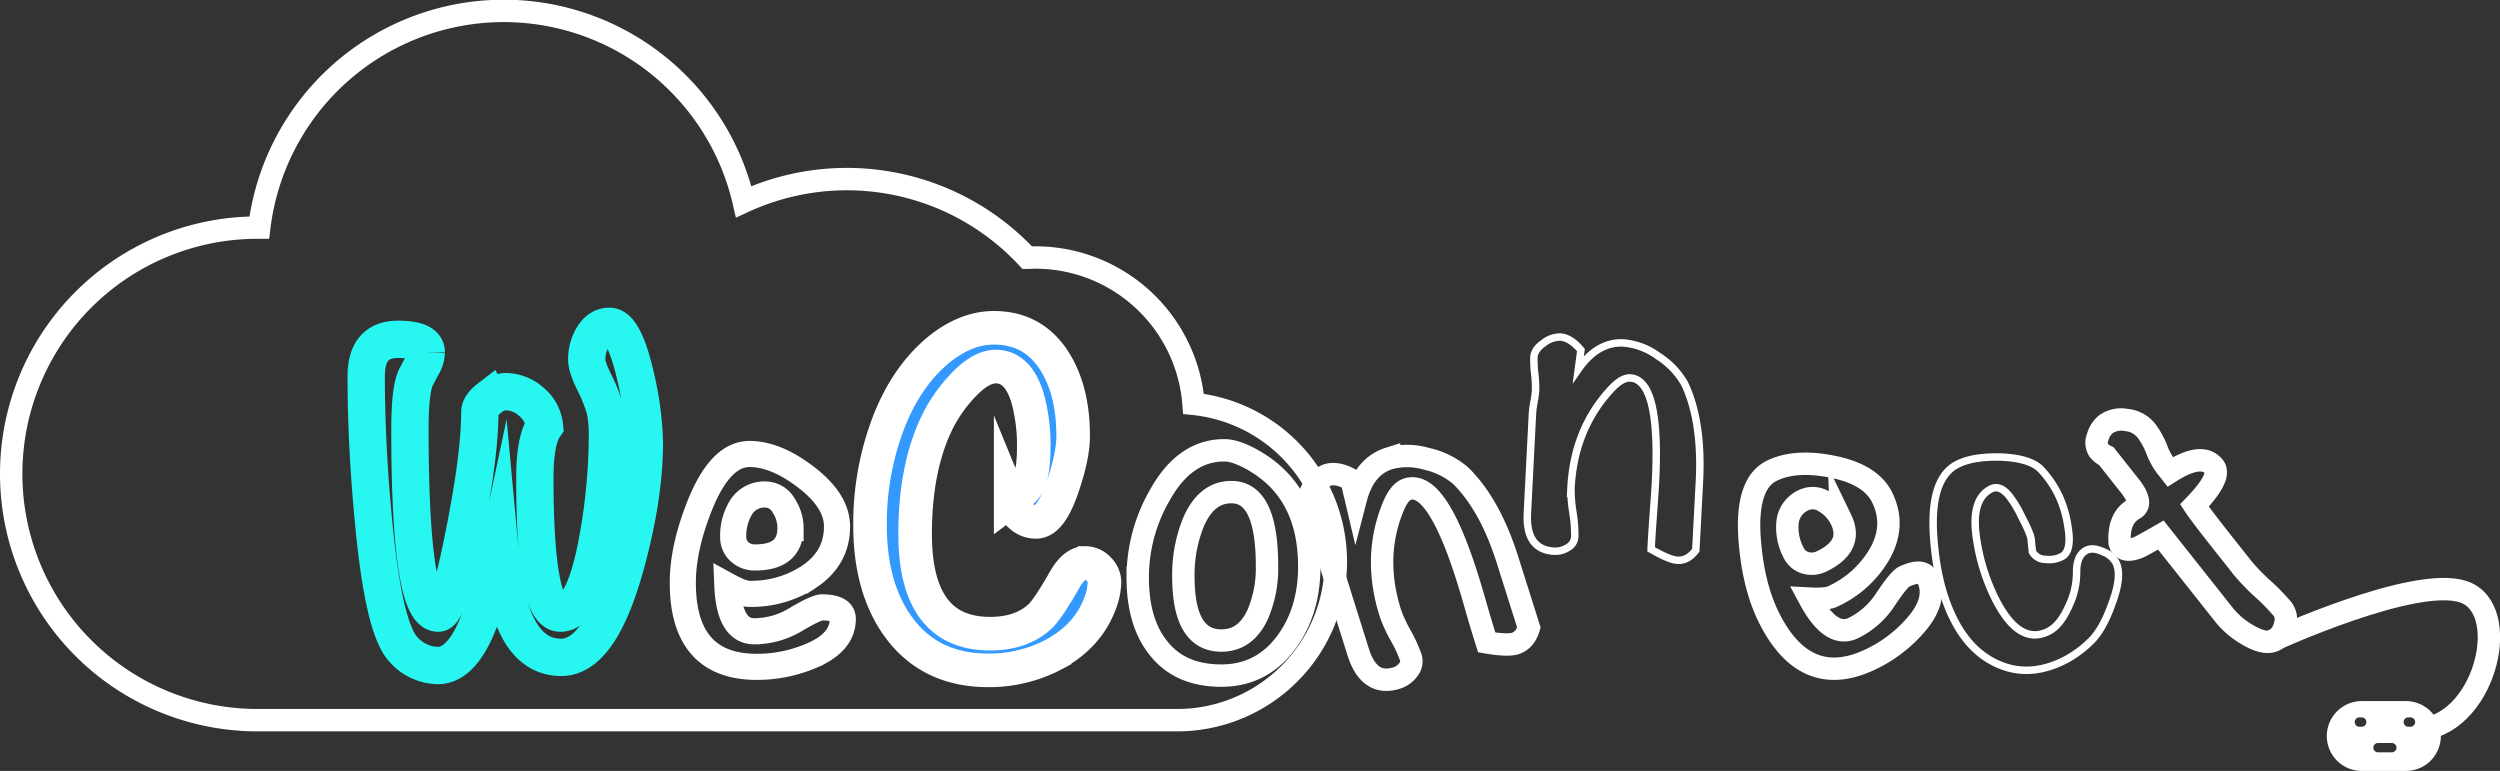 <svg xmlns="http://www.w3.org/2000/svg" viewBox="0 0 669.99 206.61"><rect x="0" y="0" width="669.99" height="206.61" fill="#333333" stroke="none"/><defs><style>.cls-1,.cls-2,.cls-3,.cls-5{fill:none;}.cls-1,.cls-3,.cls-4,.cls-5{stroke:#fff;}.cls-1,.cls-2,.cls-3,.cls-4,.cls-5{stroke-miterlimit:10;}.cls-1{stroke-width:6px;}.cls-2{stroke:#28f7f1;stroke-width:10px;}.cls-3{stroke-width:7px;}.cls-4{fill:#39f;stroke-width:9px;}.cls-5{stroke-width:2px;}.cls-6{fill:#fff;}</style></defs><title>logo</title><g id="Layer_2" data-name="Layer 2"><g id="Layer_1-2" data-name="Layer 1"><path class="cls-1" d="M358,150.5A42.51,42.51,0,0,1,316,193H69A66,66,0,0,1,69,61h.48a66,66,0,0,1,129.83-6.93,66,66,0,0,1,76,15c.72,0,1.44-.06,2.17-.06a42.51,42.51,0,0,1,42.38,39.22A42.51,42.51,0,0,1,358,150.5Z"/><path class="cls-2" d="M172.69,118.62q0,14.67-5.15,33.22-6.82,24.33-17.13,24.33-9,0-13.13-11.46-2.31-6.44-3.47-19.05-3.09,14.55-4.9,19.44-4.75,13.26-11.58,13.26a12.54,12.54,0,0,1-9.15-4.25q-5.4-5.54-8.11-34.76-1.92-20-1.93-38.5,0-9.91,8.5-9.91c5.06,0,7.59,1.15,7.59,3.47a7,7,0,0,1-.93,3.28c-.63,1.15-1.23,2.29-1.82,3.4q-1.62,3.34-1.62,14,0,49.23,7.57,49.23,2.68,0,6.54-19.15,4.62-22.6,4.62-34.68,0-1.8,2.43-3.67a7.54,7.54,0,0,1,4.37-1.86,10.5,10.5,0,0,1,7,2.71,9.73,9.73,0,0,1,3.53,6.58q-2.58,3.75-2.58,13.81,0,36.26,6.83,36.26,6.56,0,10.17-20.64a157.08,157.08,0,0,0,2.44-26.31,35.1,35.1,0,0,0-.58-7.48,42,42,0,0,0-2.89-7.35c-1.38-2.75-2.06-4.81-2.06-6.19a11.63,11.63,0,0,1,1.41-5.67q1.8-3.22,4.64-3.23,4,0,7.08,13.65A85.78,85.78,0,0,1,172.69,118.62Z"/><path class="cls-3" d="M225.86,165.87q0,6.44-8.75,10a36.93,36.93,0,0,1-14.3,2.84q-19.81,0-19.82-22.54,0-9.27,4.5-20.6,5.53-13.91,13.39-13.9,7.08,0,15.26,6.31t8.18,13.13q0,8.5-7.6,13.52a28,28,0,0,1-16,4.51q-1.8,0-5.79-2.19.51,12.22,7.21,12.23A21.7,21.7,0,0,0,213.31,166q5.46-3.23,7-3.22Q225.86,162.78,225.86,165.87Zm-14-24.33a11.15,11.15,0,0,0-1.87-6.12,5.69,5.69,0,0,0-5-2.9,7.31,7.31,0,0,0-6.56,3.74,14.44,14.44,0,0,0-1.93,7.59,5.17,5.17,0,0,0,1.67,4,6,6,0,0,0,4.25,1.54Q211.82,149.39,211.83,141.54Z"/><path class="cls-4" d="M296,156.06a17.44,17.44,0,0,1-1.29,5.9q-3.23,8.46-12.1,13.33a37,37,0,0,1-17.77,4.36q-15.84,0-24.33-12-7.35-10.41-7.34-26.87a75.72,75.72,0,0,1,4.25-25.59q4.76-13.62,14-21.34,7.34-6,14.94-6,10.93,0,16.6,9.53,4.64,7.73,4.64,19.44,0,5.28-2.7,13.26-3.22,9.78-7.21,9.78-4.51,0-6.83-5.66a44.79,44.79,0,0,0,3.61-3q2.57-2.84,2.57-11.08a47.39,47.39,0,0,0-1.67-13.51q-2.58-8.37-8.5-8.37-4.12,0-9,5.27a40.62,40.62,0,0,0-6.31,8.86q-6.31,12.35-6.31,30.72,0,26.73,20.09,26.73,8.63,0,13.64-4.86,2.07-2.17,6.05-9.08,2.71-5,5.8-5a4.84,4.84,0,0,1,3.6,1.6A5,5,0,0,1,296,156.06Z"/><path class="cls-1" d="M350.88,151.84q0,11.58-5.8,19.82-6.69,9.41-17.77,9.4-11.32,0-17.12-7.72-5.28-6.83-5.28-18.54a43.89,43.89,0,0,1,5.8-21.89q6.69-12.22,17.38-12.23,3.35,0,8.37,3Q350.88,132.26,350.88,151.84Zm-11.33-.26q0-19.7-9.53-19.7-6.82,0-10.3,8.37a37.49,37.49,0,0,0-2.58,14.29q0,17.13,10.17,17.12,6.57,0,9.79-7.08A31.35,31.35,0,0,0,339.55,151.58Z"/><path class="cls-1" d="M409.74,168.19q-1,3.41-3.66,4.26-2.08.66-7.65-.29l-.46-1.48q-.86-2.7-2.39-8c-1-3.54-1.8-6.14-2.31-7.77q-8.28-26.28-16.09-23.82-2.21.69-3.93,5-5.34,13.29-.66,28.15a36.17,36.17,0,0,0,2.75,6,38.39,38.39,0,0,1,2.75,5.95,3.49,3.49,0,0,1-.71,3.33,6.23,6.23,0,0,1-3.09,2.19q-7.37,2.31-10.31-7L355.9,149a26.42,26.42,0,0,1-.66-3,28.57,28.57,0,0,0-.66-3,32.78,32.78,0,0,0-1.79-4.16,32,32,0,0,1-1.74-4q-.62-2,1.09-4.47a7.33,7.33,0,0,1,3.55-3.07c1.81-.57,4-.12,6.5,1.33l1.18,5q2.25-8.68,8.89-10.77a18.33,18.33,0,0,1,10,.09,21.28,21.28,0,0,1,9.08,4.43q8,7.76,12.77,23Z"/><path class="cls-5" d="M454.47,147.43c-1.39,1.91-3,2.81-4.91,2.72q-2.19-.12-7.07-2.94l.08-1.54c.09-1.89.28-4.67.55-8.35s.45-6.38.54-8.1q1.41-27.51-6.78-27.93c-1.54-.08-3.34,1-5.43,3.33q-9.63,10.6-10.43,26.16a38,38,0,0,0,.51,6.53,36.92,36.92,0,0,1,.5,6.54,3.47,3.47,0,0,1-1.82,2.87,6.21,6.21,0,0,1-3.66,1q-7.71-.4-7.22-10.17l1.37-26.87a26.51,26.51,0,0,1,.41-3,24.37,24.37,0,0,0,.41-3,31.2,31.2,0,0,0-.22-4.52,31.71,31.71,0,0,1-.22-4.4q.09-2.06,2.57-3.8a7.27,7.27,0,0,1,4.41-1.64q2.82.14,5.62,3.5L423,98.91q5.14-7.35,12.09-7a18.26,18.26,0,0,1,9.36,3.57,21.27,21.27,0,0,1,7,7.31q4.77,10,4,26Z"/><path class="cls-1" d="M516.61,155q2.8,5.81-3.51,12.86a36.93,36.93,0,0,1-11.63,8.77q-17.85,8.64-27.66-11.65-4-8.34-4.92-20.5-1.06-14.94,6-18.35,6.38-3.09,16.48-1t13.08,8.26q3.71,7.65-.95,15.48a27.86,27.86,0,0,1-12.41,11c-1.08.52-3.14.71-6.17.55q5.79,10.8,11.82,7.87a21.67,21.67,0,0,0,8.62-7.74q3.52-5.28,4.92-6Q515.26,152.2,516.61,155Zm-23.23-15.79a11.1,11.1,0,0,0-4.34-4.69,5.67,5.67,0,0,0-5.73-.45,7.3,7.3,0,0,0-4.28,6.22,14.45,14.45,0,0,0,1.57,7.68,5.17,5.17,0,0,0,3.24,2.86,6,6,0,0,0,4.5-.46Q496.8,146.26,493.38,139.18Z"/><path class="cls-5" d="M567,150.64q1.86,3.54-1,11.13-2.48,7-5.7,10.09a28.86,28.86,0,0,1-6.65,4.93q-9,4.69-17.08,1.65t-12.76-12.08q-4.59-8.79-5.57-22.07-1.2-15.93,6.23-19.81,4.1-2.15,11.59-2,8,.31,10.89,3.32a27.68,27.68,0,0,1,4.54,6.49,28.91,28.91,0,0,1,2.69,8.76q1.15,6.68-1.59,8.09a7.2,7.2,0,0,1-4.24.77,4,4,0,0,1-3.66-2c0-.08-.15-1.12-.33-3.15,0-.95-.91-3.13-2.69-6.54a29.59,29.59,0,0,0-3.19-5.27q-2.52-3.16-5-1.86-5.6,2.92-3.63,14.2A53.06,53.06,0,0,0,535,161q6.35,12.18,14.11,8.13,3.09-1.6,5.41-6.89a20.76,20.76,0,0,0,2-8.73q-.07-4.6,2.55-6,1.71-.9,4.35.27A6.84,6.84,0,0,1,567,150.64Z"/><path class="cls-1" d="M593.33,125.08q2.16,2.73-5.24,10.4,1.56,2.37,7.79,10.25l5.28,6.66a55.37,55.37,0,0,0,5.32,5.47,54.54,54.54,0,0,1,5.24,5.38,4.59,4.59,0,0,1,.67,4.15,6.69,6.69,0,0,1-2.23,3.82c-1.69,1.33-4.24,1-7.68-1a22.42,22.42,0,0,1-6.43-5.42l-16.95-21.4c-3.46,2-5.49,3.1-6.06,3.33q-3.27,1.27-4.47-.24a3.33,3.33,0,0,1-.52-1.07q-.33-5.81,2.9-8.37l.61-.48a3,3,0,0,0,.68-.38q2.12-1.68-1.9-6.54l-5.83-7.37a6,6,0,0,1-2-1.52,3.75,3.75,0,0,1-.33-3.59,6.79,6.79,0,0,1,2.11-3.4,7.08,7.08,0,0,1,5.56-1.2,7.66,7.66,0,0,1,5.22,2.68,20.17,20.17,0,0,1,3,5.4,18.05,18.05,0,0,0,3.22,5.41l.32.41Q590.13,121.05,593.33,125.08Z"/><path class="cls-1" d="M609,171.68s38-17.47,51.15-13.1,6.23,34.3-10.61,36.8"/><path class="cls-6" d="M644.78,187.89H632.93a9.38,9.38,0,0,0-9.36,9.36h0a9.38,9.38,0,0,0,9.36,9.36h11.85a9.38,9.38,0,0,0,9.36-9.36h0A9.38,9.38,0,0,0,644.78,187.89Zm-11.85,6.87h-.62a1.25,1.25,0,0,1,0-2.5h.62a1.25,1.25,0,0,1,0,2.5Zm8.11,6.86H637.3a1.25,1.25,0,0,1,0-2.5H641a1.25,1.25,0,0,1,0,2.5Zm5-6.86h-.63a1.25,1.25,0,0,1,0-2.5H646a1.25,1.25,0,0,1,0,2.5Z"/></g></g>
</svg>
